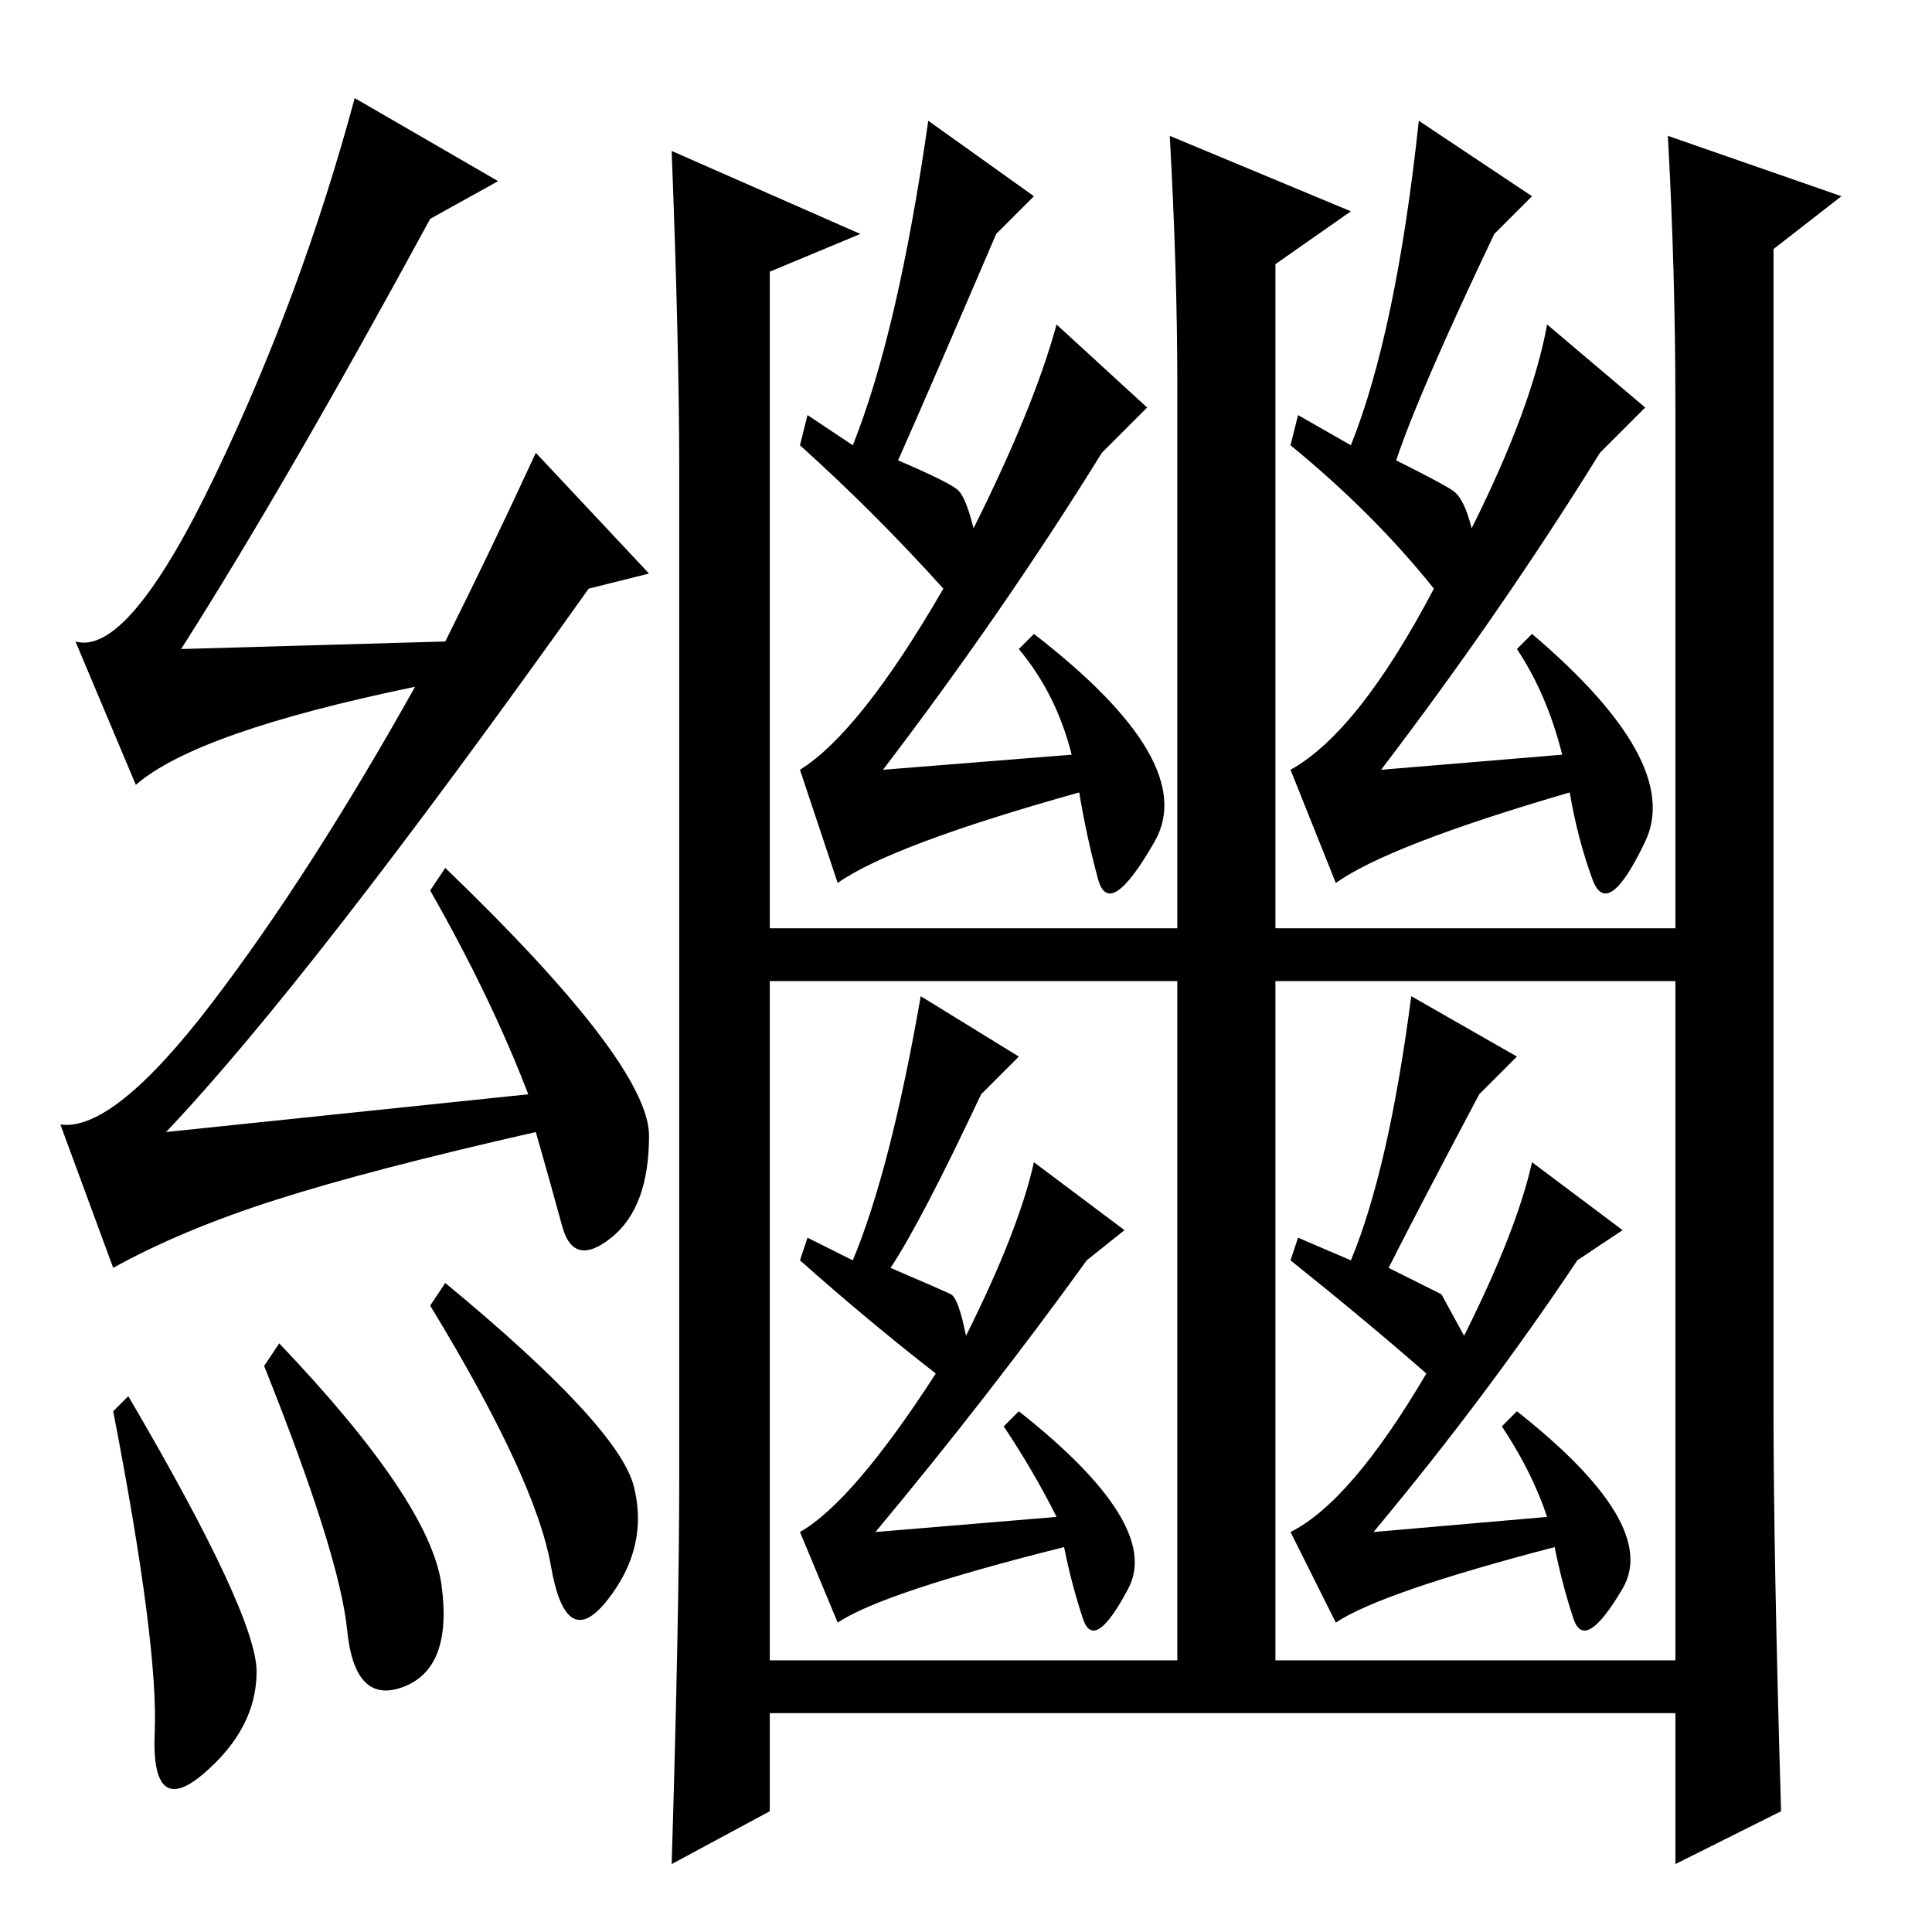 <?xml version="1.0" standalone="no"?>
<!DOCTYPE svg PUBLIC "-//W3C//DTD SVG 1.1//EN" "http://www.w3.org/Graphics/SVG/1.1/DTD/svg11.dtd" >
<svg xmlns="http://www.w3.org/2000/svg" xmlns:xlink="http://www.w3.org/1999/xlink" version="1.1" viewBox="0 -36 256 256">
  <g transform="matrix(1 0 0 -1 0 220)">
   <path fill="currentColor"
d="M102 36h54v90h-54v-90zM169 36h53v90h-53v-90zM169 133h53v69q0 18 -1 36l23 -8l-9 -7v-154q0 -19 1 -53l-14 -7v20h-120v-13l-13 -7q1 33 1 51v134q0 16 -1 42l25 -11l-12 -5v-87h54v72q0 15 -1 33l24 -10l-10 -7v-88zM117 154l25 2q-2 8 -7 14l2 2q22 -17 16 -27.5
t-7.5 -5t-2.5 11.5q-25 -7 -32 -12l-5 15q8 5 19 24q-9 10 -19 19l1 4l6 -4q6 15 10 43l14 -10l-5 -5q-9 -21 -13 -30q7 -3 8 -4t2 -5q8 16 11 27l12 -11l-6 -6q-13 -21 -29 -42zM183 154l24 2q-2 8 -6 14l2 2q20 -17 15 -27.5t-7 -5t-3 11.5q-24 -7 -31 -12l-6 15
q9 5 19 24q-8 10 -19 19l1 4l7 -4q6 15 9 43l15 -10l-5 -5q-10 -21 -13 -30q6 -3 7.5 -4t2.5 -5q8 16 10 27l13 -11l-6 -6q-13 -21 -29 -42zM116 53l24 2q-3 6 -7 12l2 2q19 -15 14.5 -23.5t-6 -4t-2.5 9.5q-24 -6 -30 -10l-5 12q7 4 18 21q-9 7 -18 15l1 3l6 -3q5 12 9 35
l13 -8l-5 -5q-8 -17 -12 -23q7 -3 8 -3.5t2 -5.5q7 14 9 23l12 -9l-5 -4q-13 -18 -28 -36zM182 53l23 2q-2 6 -6 12l2 2q19 -15 14 -23.5t-6.5 -4t-2.5 9.5q-23 -6 -29 -10l-6 12q8 4 18 21q-8 7 -18 15l1 3l7 -3q5 12 8 35l14 -8l-5 -5q-9 -17 -12 -23l7 -3.5t3 -5.5
q7 14 9 23l12 -9l-6 -4q-12 -18 -27 -36zM15 69l2 2q17 -29 17 -36.5t-7 -13.5t-6.5 5.5t-5.5 42.5zM35 75l2 3q20 -21 21.5 -32t-5 -13.5t-7.5 7.5t-11 35zM59 86q23 -19 25 -27t-3.5 -15t-7.5 4.5t-16 34.5zM57 227q-19 -35 -33 -57l35 1q6 12 12 25l15 -16l-8 -2
q-37 -52 -56 -72l48 5q-5 13 -13 27l2 3q27 -26 27 -35.5t-5 -13.5t-6.5 1.5t-3.5 12.5q-22 -5 -34.5 -9t-21.5 -9l-7 19q7 -1 20 16t27 42q-29 -6 -37 -13l-8 19q7 -2 18.5 22t18.5 50l19 -11z" />
  </g>

</svg>
